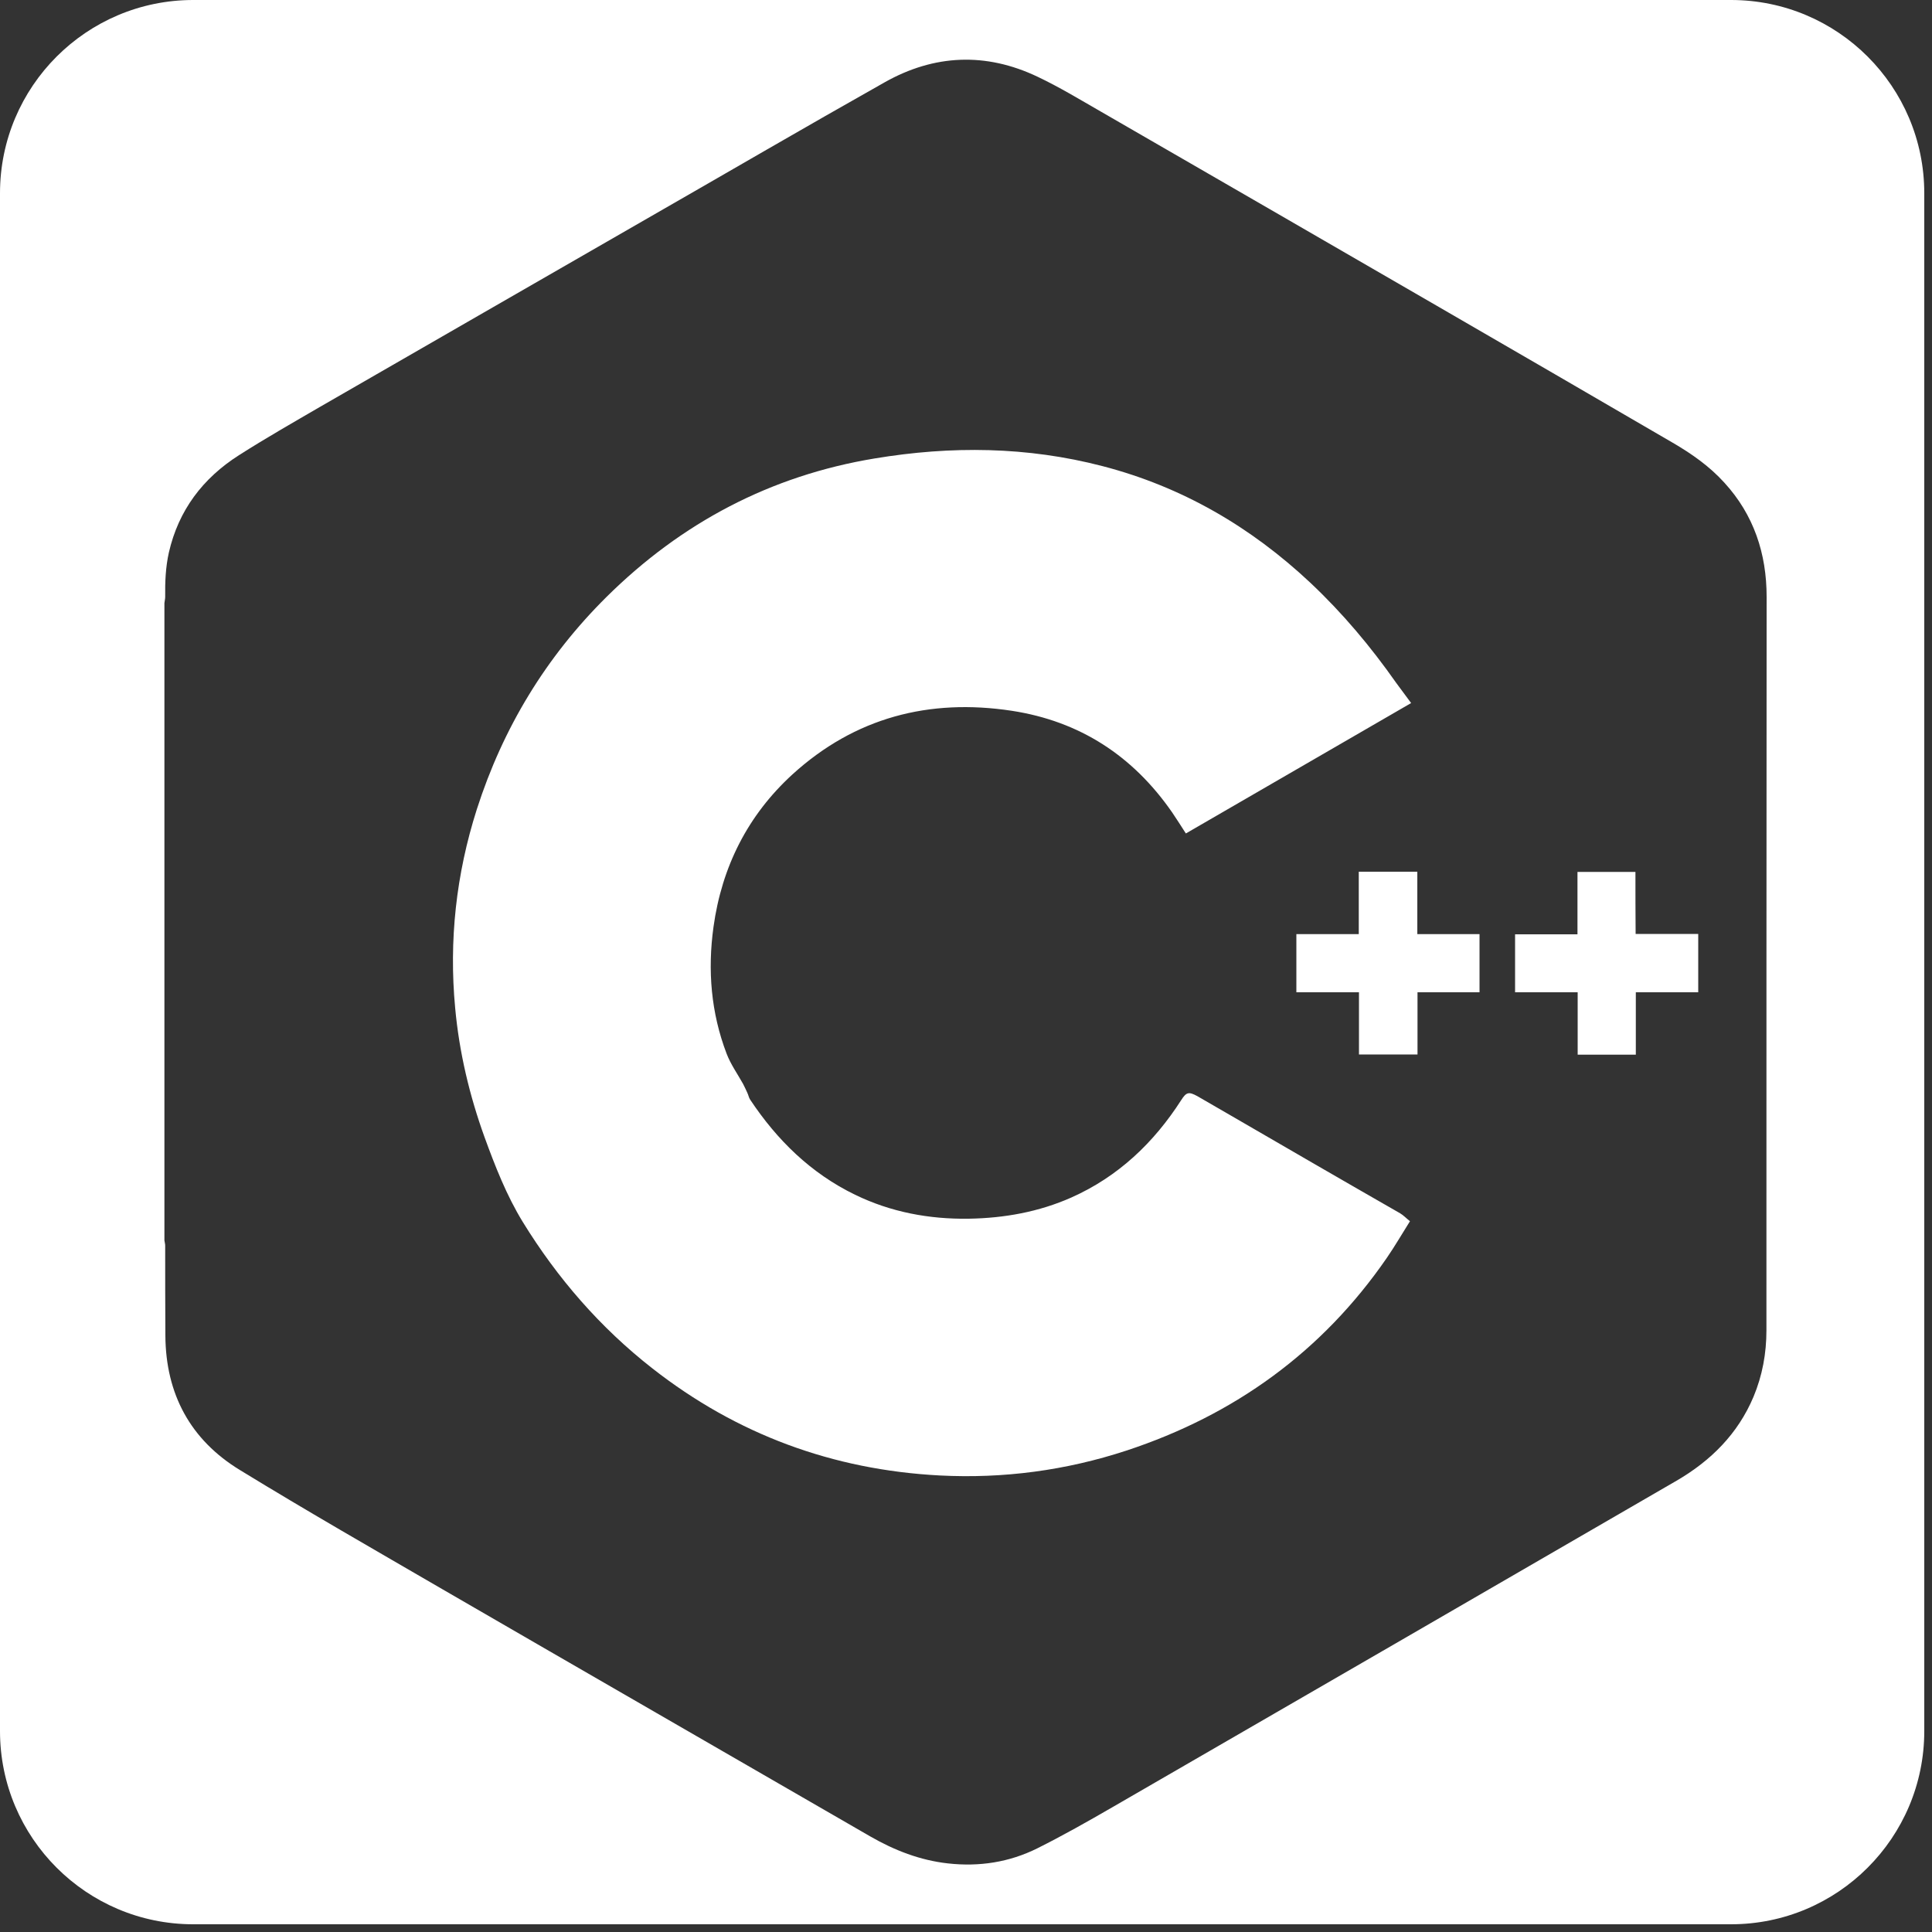 <svg xmlns="http://www.w3.org/2000/svg" viewBox="0 0 1000 1000"><rect x="0" y="0" width="1000" height="1000" fill="#333333" stroke="none"/><style>.st0{display:none}.st1{display:inline}.st2{fill:#fff}</style><g id="black_x5F_bg" class="st0"><path class="st1" d="M-2-2H998V998H-2z"/></g><g id="Layer_4"><path class="st2" d="M636.4 577c-5.5-3.2-11.1-6.4-16.6-9.6-4.5-2.5-5.8-2.1-8.4 2-14.2 22.1-32.6 39.6-56.8 50.4-16.9 7.5-34.8 10.7-53.2 11-20.5.3-40.3-3.4-58.8-12.4-22.9-11.1-40.4-28.3-54.3-49.2-.7-1-.9-2.4-1.5-3.6-.7-1.5-1.4-3.1-2.2-4.6-2.9-5.2-6.4-10.1-8.5-15.6-8.1-21.2-9.9-43.2-6.8-65.6 4.3-31.1 17.7-57.8 40.9-79 32.3-29.4 70.7-39.4 113.5-32.9 35.2 5.4 62.7 23.3 83 52.6 2.4 3.5 4.7 7.2 7.1 10.9 38.9-22.5 77.7-45 116.6-67.5-2.7-3.6-5.2-7-7.7-10.4-13.2-18.8-27.8-36.2-44.5-51.9-30.8-28.9-66.3-49.6-107.4-60.3-39.1-10.2-78.5-10.6-118.1-4-53.9 8.9-100 33.3-138.7 71.6-31.4 31.1-53.7 67.9-67.2 110-10.7 33.5-14.5 67.9-11.2 102.9 2.1 22.9 7.4 45.2 15.2 66.8 5.5 15.1 11.4 30.2 19.8 43.9 17.9 29.1 40.1 54.7 67.1 75.8 43.7 34.2 93.4 52.5 148.7 55.4 33 1.7 65.3-2.6 96.7-12.9 55.8-18.4 101.2-51.1 134.7-99.7 4.2-6.1 7.9-12.5 12-19-1.9-1.5-3.4-3.1-5.1-4.1-29.7-17-59-34-88.3-51z"/><path class="st2" d="M733.6 451.2h-30.3v32.3H671v30.1h32.4v32.2h30.3v-32.2h32.1v-30.1h-32.2v-32.3z"/><path class="st2" d="M896 0H100C44.8 0 0 44.8 0 100v796c0 55.2 44.8 100 100 100h796c55.2 0 100-44.8 100-100V100C996 44.8 951.2 0 896 0zm18.3 688.6c0 11.9-2.1 23.4-6.7 34.4-8.1 19.2-22.1 33.1-39.8 43.4-97.3 56.4-194.6 112.7-292 169-12.8 7.4-25.7 14.7-38.9 21.3-14.5 7.2-30 9.6-46.2 7.8-14.5-1.6-27.8-6.8-40.3-14-73.7-42.6-147.5-85.1-221.2-127.8-35.1-20.4-70.4-40.6-105-61.8-25.6-15.6-38.4-39.3-38.6-69.5-.1-15.6-.1-31.2-.1-46.7 0-.9-.3-1.8-.4-2.7V312.2c.1-1.1.4-2.2.4-3.2-.1-7.7.2-15.4 1.9-23 5-21.9 17.6-38.5 36.3-50.4 13.8-8.8 28-16.9 42.1-25.1 56.5-32.6 113.1-65.1 169.7-97.7 40.8-23.4 81.4-47.1 122.4-70.2 25.7-14.5 52.4-15.6 79.1-2.9 11.2 5.3 21.9 11.8 32.7 18 58.3 33.6 116.6 67.4 174.9 101.1 40.4 23.4 80.8 46.8 121.1 70.3 9.8 5.7 19.1 12.2 26.8 20.7 15.3 16.7 21.9 36.8 21.9 59.1-.1 126.5-.1 253.1-.1 379.7z"/><path class="st2" d="M846.5 451.3h-30v32.3h-32.3v30h32.4v32.3h30.1v-32.3H879v-30.2h-32.4c-.1-10.9-.1-21.5-.1-32.1z"/></g></svg>